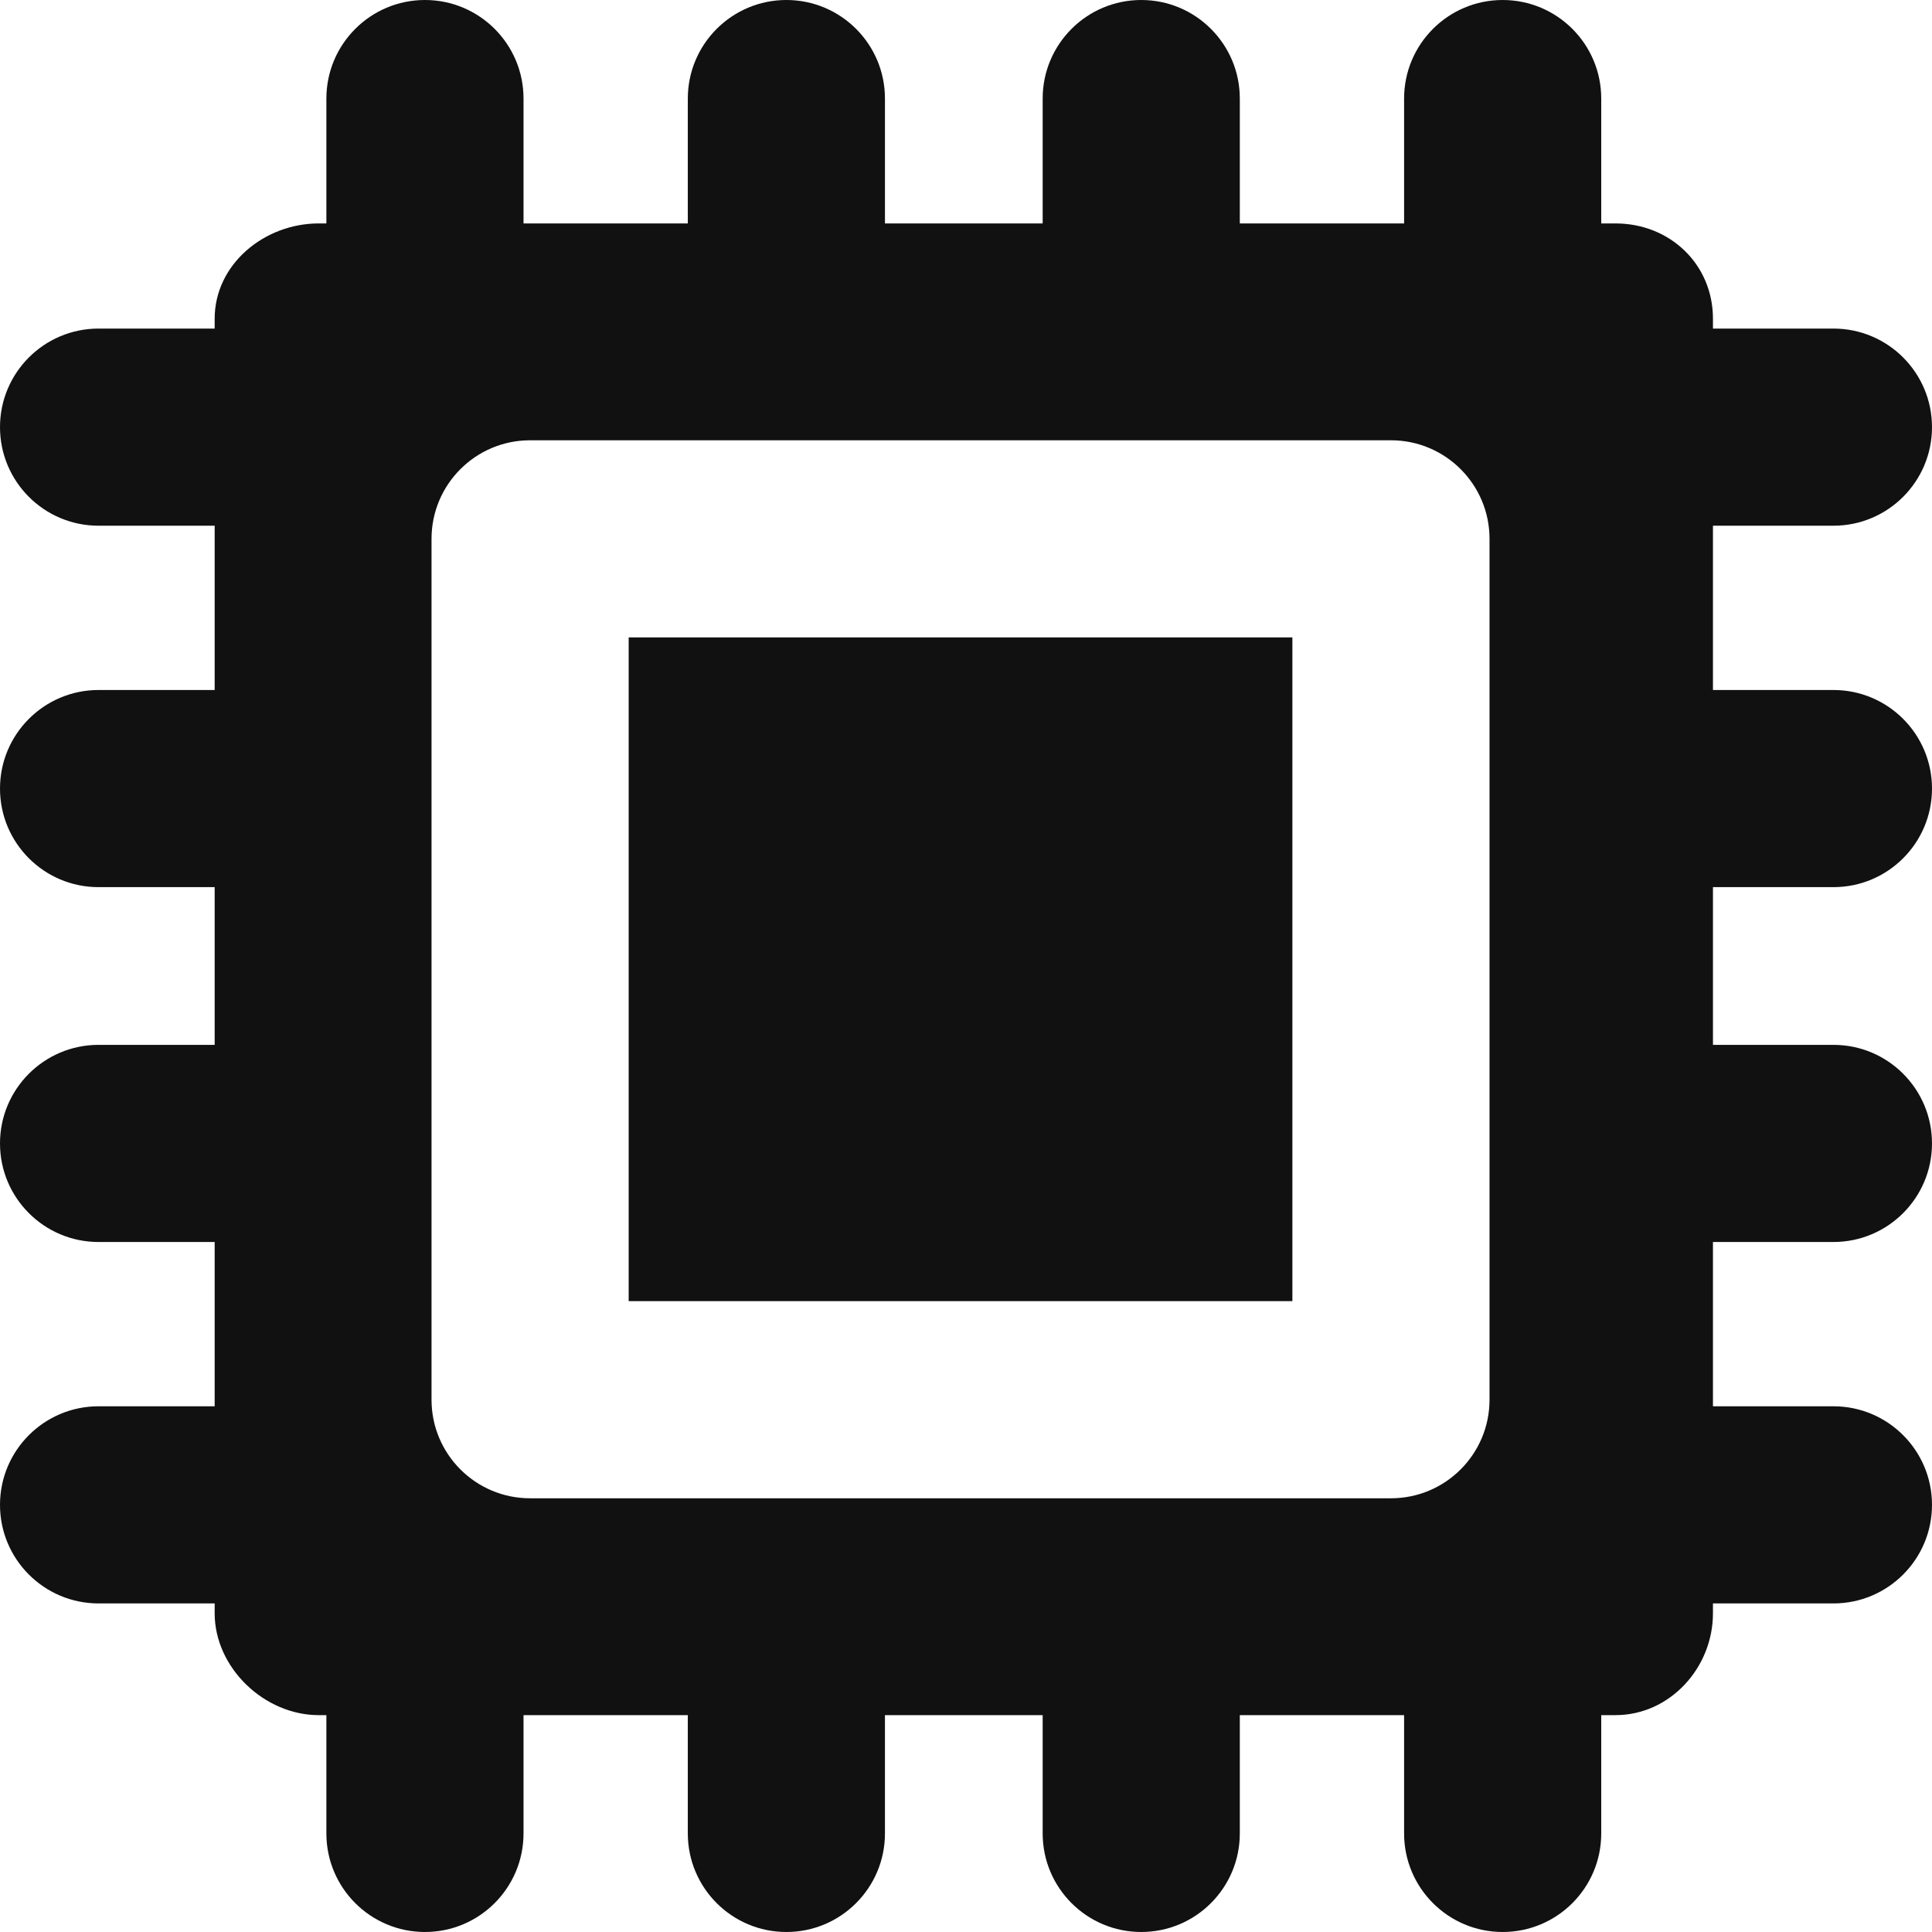 <?xml version="1.0" encoding="UTF-8"?>
<svg fill="#111" width="40px" height="40px" xmlns="http://www.w3.org/2000/svg" viewBox="0 0 294 294">
    <path d="M95.667 97h101v101h-101V97zm165 38v24H279c8.284 0 15 6.716 15 15s-6.716 15-15 15h-18.333v25H279c8.284 0 15 6.716 15 15s-6.716 15-15 15h-18.333v1.5c0 8.284-6.549 15.5-14.833 15.5h-2.167v18c0 8.284-6.716 15-15 15s-15-6.716-15-15v-18h-25v18c0 8.284-6.716 15-15 15s-15-6.716-15-15v-18h-24v18c0 8.284-6.716 15-15 15s-15-6.716-15-15v-18h-25v18c0 8.284-6.716 15-15 15s-15-6.716-15-15v-18H48.5c-8.284 0-15.833-7.216-15.833-15.5V244H15c-8.284 0-15-6.716-15-15s6.716-15 15-15h17.667v-25H15c-8.284 0-15-6.716-15-15s6.716-15 15-15h17.667v-24H15c-8.284 0-15-6.716-15-15s6.716-15 15-15h17.667V80H15C6.716 80 0 73.284 0 65s6.716-15 15-15h17.667v-1.5c0-8.284 7.549-14.5 15.833-14.5h1.167V15c0-8.284 6.716-15 15-15s15 6.716 15 15v19h25V15c0-8.284 6.716-15 15-15s15 6.716 15 15v19h24V15c0-8.284 6.716-15 15-15s15 6.716 15 15v19h25V15c0-8.284 6.716-15 15-15s15 6.716 15 15v19h2.167c8.284 0 14.833 6.216 14.833 14.5V50H279c8.284 0 15 6.716 15 15s-6.716 15-15 15h-18.333v25H279c8.284 0 15 6.716 15 15s-6.716 15-15 15h-18.333zm-34-53c0-8.284-6.716-15-15-15h-131c-8.284 0-15 6.716-15 15v131c0 8.284 6.716 15 15 15h131c8.284 0 15-6.716 15-15V82z" />
</svg>